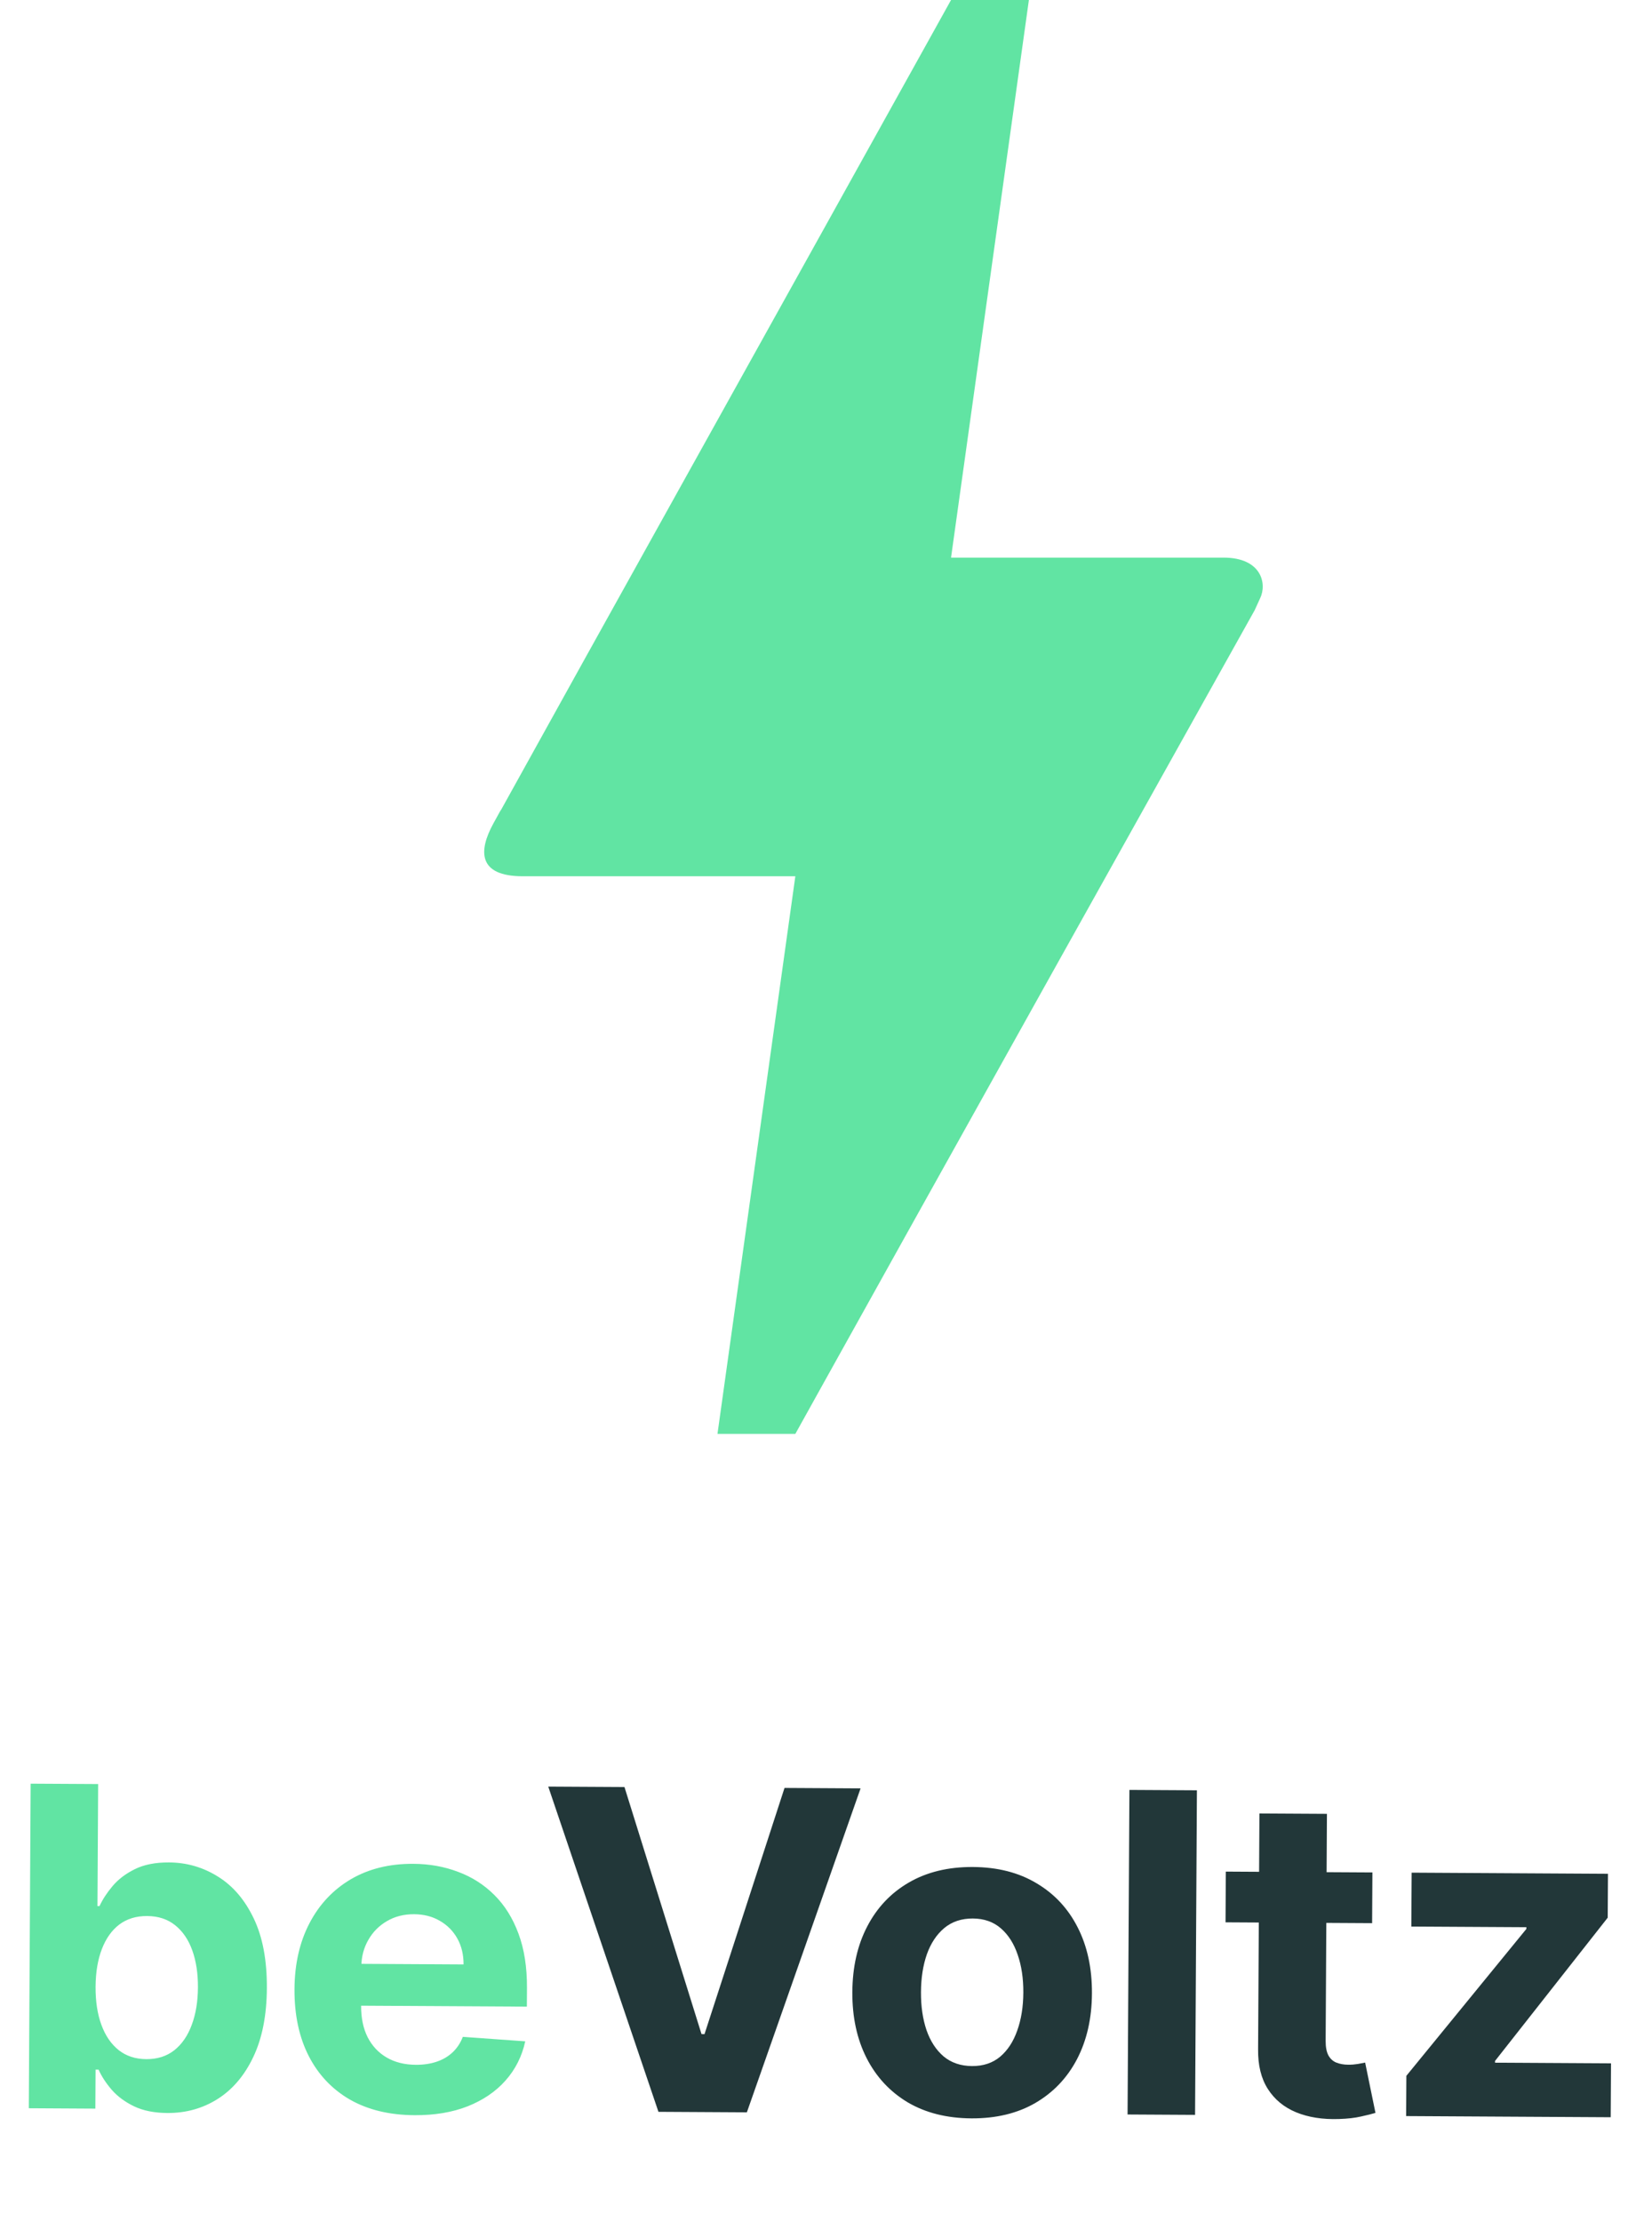 <svg width="174" height="234" viewBox="0 0 174 234" fill="none" xmlns="http://www.w3.org/2000/svg">
<path d="M83.77 151H75.57L83.77 92.278H55.069C50.313 92.278 50.395 89.593 51.953 86.741C53.511 83.889 52.363 86.07 52.527 85.734C63.105 66.608 79.013 38.086 100.17 0H108.37L100.17 58.722H128.871C132.889 58.722 133.463 61.491 132.725 63.001L132.151 64.259C99.842 122.058 83.77 151 83.77 151Z" fill="#61E4A3"/>
<path d="M3.034 222.016L3.228 187.835L10.338 187.875L10.265 200.727L10.482 200.728C10.797 200.04 11.252 199.341 11.846 198.633C12.451 197.913 13.233 197.316 14.193 196.843C15.163 196.359 16.366 196.121 17.802 196.129C19.671 196.14 21.393 196.639 22.967 197.628C24.542 198.605 25.796 200.075 26.731 202.039C27.666 203.991 28.125 206.436 28.108 209.374C28.092 212.233 27.616 214.645 26.682 216.609C25.758 218.562 24.503 220.041 22.918 221.044C21.343 222.037 19.582 222.527 17.635 222.516C16.255 222.509 15.083 222.274 14.117 221.812C13.163 221.35 12.382 220.773 11.774 220.08C11.166 219.375 10.703 218.666 10.384 217.952L10.067 217.95L10.043 222.056L3.034 222.016ZM10.066 209.238C10.058 210.762 10.261 212.093 10.678 213.23C11.094 214.368 11.701 215.256 12.499 215.894C13.296 216.522 14.268 216.839 15.414 216.846C16.571 216.852 17.552 216.541 18.357 215.911C19.162 215.27 19.773 214.384 20.191 213.251C20.621 212.107 20.84 210.79 20.848 209.299C20.856 207.819 20.658 206.516 20.253 205.39C19.847 204.264 19.246 203.381 18.448 202.743C17.651 202.104 16.668 201.781 15.5 201.775C14.342 201.768 13.362 202.068 12.557 202.676C11.764 203.283 11.152 204.148 10.723 205.269C10.294 206.39 10.075 207.713 10.066 209.238ZM43.661 222.748C41.024 222.733 38.757 222.186 36.86 221.107C34.975 220.017 33.526 218.484 32.514 216.509C31.501 214.523 31.003 212.177 31.018 209.474C31.033 206.837 31.558 204.525 32.593 202.539C33.628 200.553 35.078 199.009 36.942 197.907C38.818 196.805 41.013 196.261 43.527 196.276C45.219 196.285 46.792 196.567 48.246 197.12C49.712 197.663 50.987 198.477 52.071 199.562C53.166 200.648 54.016 202.01 54.618 203.649C55.221 205.277 55.516 207.182 55.504 209.362L55.493 211.315L33.846 211.192L33.871 206.786L48.825 206.871C48.831 205.847 48.613 204.939 48.173 204.147C47.732 203.354 47.118 202.733 46.331 202.284C45.554 201.823 44.649 201.59 43.614 201.584C42.535 201.578 41.577 201.823 40.739 202.319C39.913 202.803 39.264 203.462 38.792 204.294C38.32 205.114 38.075 206.031 38.059 207.043L38.035 211.233C38.027 212.501 38.255 213.598 38.717 214.525C39.19 215.451 39.859 216.167 40.724 216.672C41.589 217.178 42.617 217.434 43.808 217.441C44.598 217.445 45.322 217.338 45.979 217.12C46.637 216.901 47.201 216.57 47.671 216.128C48.141 215.685 48.5 215.142 48.748 214.498L55.322 214.969C54.979 216.548 54.287 217.923 53.245 219.097C52.215 220.259 50.886 221.164 49.257 221.812C47.64 222.448 45.775 222.76 43.661 222.748Z" fill="#61E4A3"/>
<path d="M65.774 188.19L73.888 214.207L74.205 214.209L82.631 188.286L90.642 188.332L78.665 222.446L69.352 222.393L57.746 188.145L65.774 188.19ZM102.318 223.081C99.725 223.066 97.487 222.503 95.601 221.391C93.727 220.267 92.284 218.712 91.272 216.726C90.259 214.729 89.761 212.417 89.775 209.791C89.79 207.143 90.316 204.831 91.35 202.857C92.385 200.871 93.846 199.332 95.733 198.241C97.631 197.14 99.876 196.596 102.469 196.611C105.061 196.625 107.294 197.194 109.168 198.318C111.054 199.43 112.503 200.985 113.515 202.983C114.527 204.969 115.026 207.286 115.011 209.934C114.996 212.56 114.471 214.866 113.436 216.852C112.401 218.827 110.935 220.365 109.037 221.467C107.15 222.558 104.911 223.096 102.318 223.081ZM102.383 217.574C103.562 217.58 104.549 217.252 105.343 216.589C106.136 215.915 106.737 214.995 107.144 213.829C107.562 212.663 107.776 211.334 107.784 209.843C107.793 208.352 107.595 207.021 107.19 205.851C106.796 204.68 106.206 203.753 105.419 203.07C104.633 202.387 103.65 202.042 102.471 202.035C101.28 202.028 100.277 202.362 99.461 203.036C98.656 203.71 98.044 204.63 97.626 205.796C97.219 206.962 97.011 208.291 97.003 209.782C96.994 211.273 97.187 212.604 97.581 213.774C97.986 214.945 98.587 215.872 99.384 216.555C100.193 217.227 101.192 217.567 102.383 217.574ZM126.067 188.533L125.873 222.714L118.763 222.674L118.957 188.493L126.067 188.533ZM144.551 197.184L144.52 202.525L129.082 202.437L129.112 197.096L144.551 197.184ZM132.652 190.974L139.762 191.014L139.626 214.915C139.623 215.571 139.72 216.083 139.918 216.452C140.116 216.809 140.393 217.061 140.748 217.208C141.115 217.354 141.537 217.429 142.016 217.432C142.349 217.434 142.683 217.408 143.017 217.354C143.352 217.289 143.608 217.24 143.786 217.208L144.874 222.505C144.517 222.614 144.016 222.74 143.37 222.881C142.724 223.033 141.939 223.123 141.015 223.151C139.301 223.208 137.8 222.971 136.513 222.441C135.236 221.911 134.245 221.093 133.539 219.987C132.833 218.882 132.49 217.489 132.511 215.809L132.652 190.974ZM148.104 222.841L148.128 218.601L160.767 203.134L160.768 202.951L148.651 202.882L148.684 197.207L169.363 197.325L169.336 201.948L157.467 217.035L157.466 217.219L169.683 217.289L169.651 222.963L148.104 222.841Z" fill="#223739"/>
</svg>
